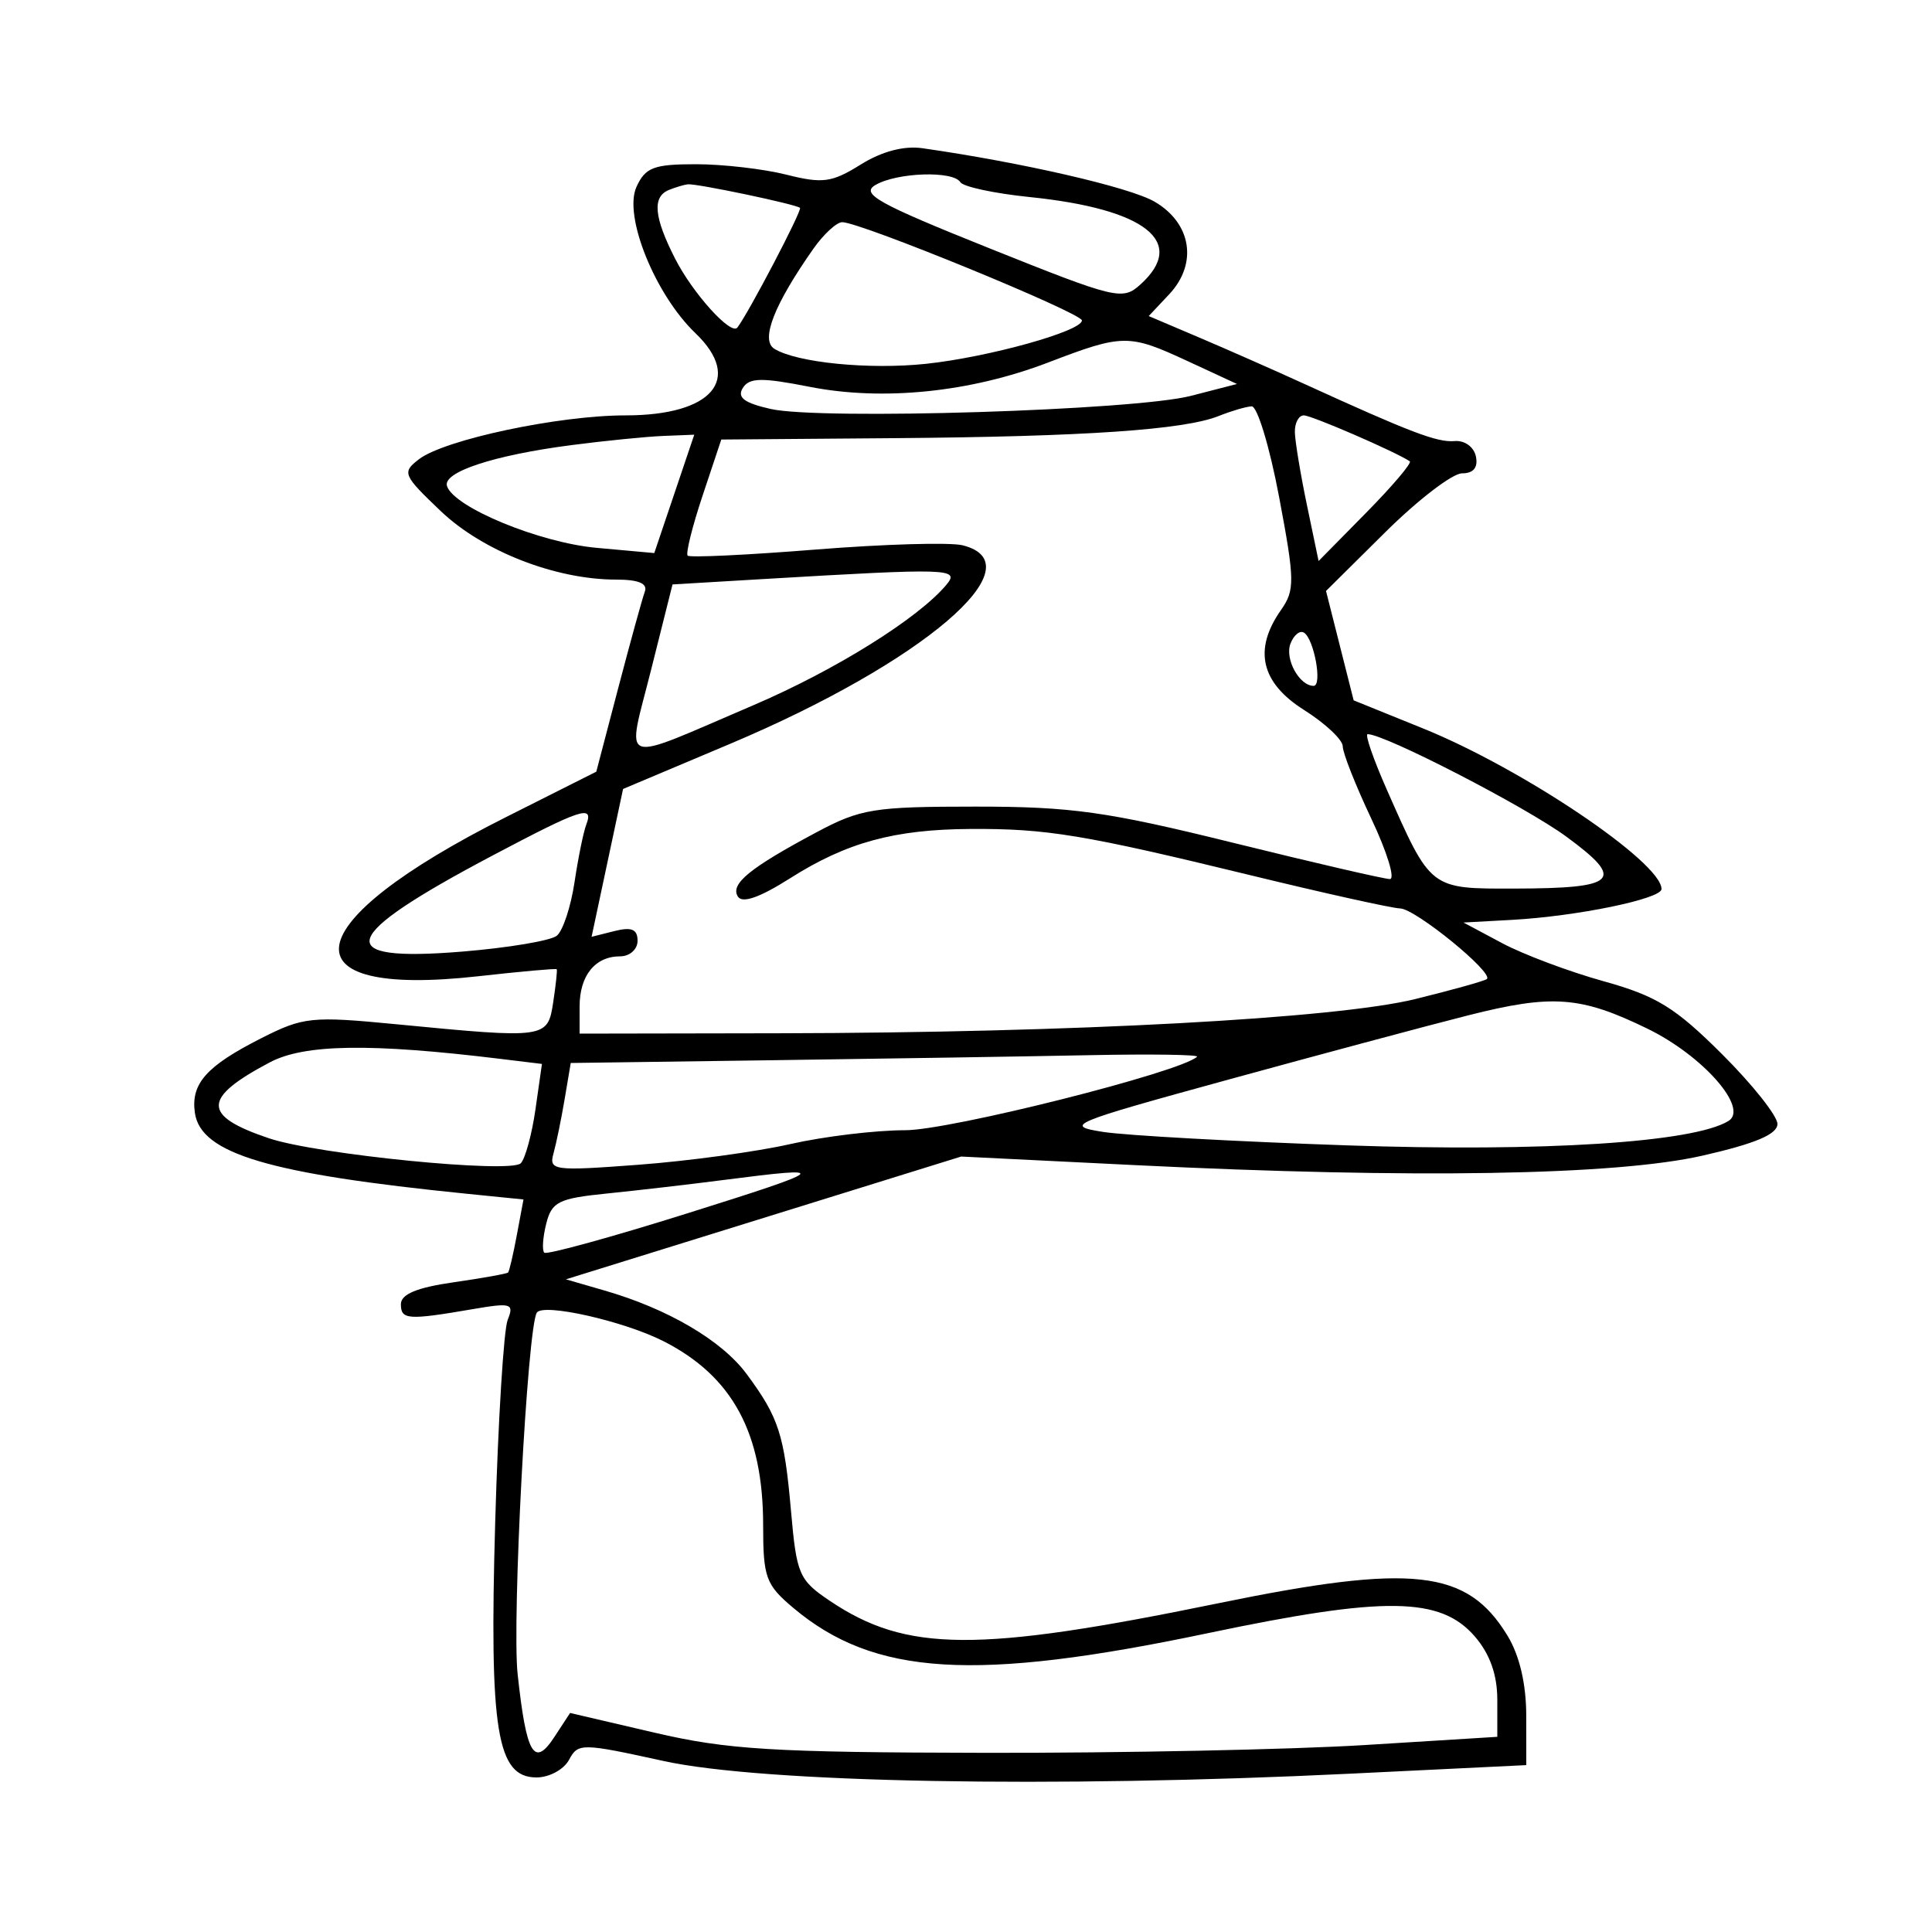<svg xmlns="http://www.w3.org/2000/svg" width="200" height="200" viewBox="0 0 200 200" version="1.1">
	<path d="M 89.095 17.037 C 86.107 18.899, 85.164 19.027, 81.402 18.080 C 79.044 17.486, 74.829 17, 72.036 17 C 67.675 17, 66.806 17.332, 65.886 19.350 C 64.522 22.344, 67.804 30.480, 71.997 34.497 C 76.947 39.240, 73.745 43, 64.756 43 C 57.830 43, 46.015 45.509, 43.368 47.541 C 41.593 48.905, 41.706 49.172, 45.632 52.914 C 49.988 57.065, 57.508 60, 63.788 60 C 66.109 60, 67.065 60.403, 66.751 61.250 C 66.497 61.938, 65.262 66.412, 64.008 71.192 L 61.728 79.885 52.369 84.592 C 30.535 95.573, 29.180 103.334, 49.494 101.062 C 53.897 100.569, 57.559 100.241, 57.631 100.333 C 57.704 100.425, 57.540 101.963, 57.268 103.750 C 56.695 107.514, 56.563 107.532, 41.092 106.036 C 32.230 105.179, 31.415 105.263, 27.029 107.485 C 21.363 110.357, 19.745 112.176, 20.173 115.195 C 20.773 119.426, 27.790 121.514, 48.346 123.580 L 54.191 124.168 53.506 127.834 C 53.130 129.850, 52.720 131.604, 52.596 131.732 C 52.472 131.859, 49.924 132.315, 46.935 132.745 C 43.144 133.291, 41.500 133.977, 41.500 135.014 C 41.500 136.623, 42.226 136.673, 48.900 135.528 C 52.938 134.836, 53.239 134.927, 52.554 136.637 C 52.144 137.662, 51.563 147.076, 51.263 157.558 C 50.645 179.187, 51.424 184, 55.542 184 C 56.855 184, 58.368 183.182, 58.903 182.182 C 59.842 180.427, 60.187 180.432, 68.688 182.297 C 78.979 184.555, 108.971 185.110, 139.750 183.612 L 158 182.724 157.996 177.612 C 157.994 174.316, 157.302 171.368, 156.050 169.314 C 151.868 162.456, 146.265 161.832, 126.070 165.979 C 101.143 171.096, 93.829 171.049, 85.901 165.717 C 82.716 163.575, 82.461 162.989, 81.889 156.465 C 81.188 148.484, 80.628 146.750, 77.294 142.241 C 74.729 138.772, 69.164 135.499, 62.596 133.598 L 58.582 132.436 79.041 126.080 L 99.500 119.725 117.500 120.613 C 146.277 122.031, 167.254 121.681, 176.250 119.630 C 181.720 118.383, 184 117.419, 184 116.352 C 184 115.520, 181.412 112.262, 178.250 109.111 C 173.407 104.286, 171.474 103.097, 166 101.576 C 162.425 100.582, 157.700 98.809, 155.500 97.635 L 151.500 95.500 156.500 95.226 C 163.234 94.857, 172 93.051, 172 92.033 C 172 89.264, 157.615 79.576, 147.315 75.408 L 140.130 72.500 138.699 66.838 L 137.268 61.177 143.411 55.088 C 146.789 51.740, 150.362 49, 151.350 49 C 152.532 49, 153.023 48.401, 152.785 47.250 C 152.582 46.267, 151.618 45.570, 150.585 45.660 C 148.782 45.817, 146.043 44.775, 135 39.732 C 131.975 38.351, 127.119 36.208, 124.208 34.969 L 118.916 32.718 121.035 30.463 C 124.017 27.288, 123.345 23.086, 119.500 20.866 C 116.925 19.380, 105.794 16.819, 95.500 15.345 C 93.569 15.068, 91.287 15.671, 89.095 17.037 M 90.631 19.147 C 89.052 20.064, 90.883 21.081, 102.447 25.712 C 115.585 30.973, 116.208 31.122, 118.065 29.441 C 122.925 25.043, 118.597 21.629, 106.603 20.400 C 102.940 20.025, 99.705 19.331, 99.413 18.859 C 98.668 17.654, 92.874 17.843, 90.631 19.147 M 69.250 19.662 C 67.500 20.368, 67.690 22.473, 69.894 26.790 C 71.723 30.375, 75.679 34.751, 76.330 33.911 C 77.483 32.423, 83.071 21.744, 82.816 21.517 C 82.393 21.141, 72.091 18.979, 71.201 19.079 C 70.815 19.122, 69.938 19.385, 69.250 19.662 M 84.202 25.750 C 80.136 31.533, 78.704 35.198, 80.156 36.104 C 82.461 37.541, 89.982 38.287, 95.864 37.662 C 102.324 36.975, 112 34.283, 112 33.173 C 112 32.402, 89.070 23, 87.189 23 C 86.610 23, 85.266 24.238, 84.202 25.750 M 108.500 37.528 C 100.439 40.614, 91.396 41.535, 83.813 40.043 C 78.836 39.064, 77.563 39.087, 76.890 40.172 C 76.284 41.147, 77.053 41.723, 79.783 42.337 C 84.936 43.498, 117.450 42.484, 123.276 40.981 L 128.052 39.749 122.927 37.375 C 116.841 34.555, 116.250 34.561, 108.500 37.528 M 126.159 43.065 C 122.582 44.498, 112.292 45.201, 92.584 45.358 L 74.668 45.500 72.730 51.312 C 71.664 54.509, 70.970 57.303, 71.187 57.521 C 71.405 57.738, 77.371 57.454, 84.446 56.889 C 91.521 56.323, 98.364 56.126, 99.654 56.449 C 107.455 58.407, 95.532 68.586, 75.584 77 L 64.500 81.674 62.870 89.326 L 61.241 96.978 63.620 96.380 C 65.388 95.937, 66 96.197, 66 97.392 C 66 98.276, 65.190 99, 64.200 99 C 61.603 99, 60 100.984, 60 104.200 L 60 107 80.750 106.963 C 111.068 106.909, 138.305 105.442, 146.513 103.421 C 150.356 102.475, 153.687 101.544, 153.917 101.351 C 154.672 100.715, 146.534 94.084, 144.947 94.042 C 144.094 94.019, 137.119 92.471, 129.447 90.603 C 112.210 86.405, 108.358 85.768, 100.498 85.813 C 92.558 85.859, 87.655 87.199, 81.767 90.933 C 78.633 92.920, 76.837 93.545, 76.380 92.806 C 75.578 91.508, 77.604 89.853, 84.500 86.170 C 89.086 83.721, 90.453 83.500, 101 83.500 C 110.925 83.500, 114.579 84.014, 127.674 87.250 C 136.019 89.313, 143.313 91, 143.881 91 C 144.450 91, 143.585 88.188, 141.958 84.750 C 140.332 81.313, 139.001 77.943, 139.001 77.263 C 139 76.582, 137.200 74.889, 135 73.500 C 130.527 70.676, 129.731 67.257, 132.595 63.167 C 134.060 61.076, 134.045 60.117, 132.412 51.445 C 131.434 46.250, 130.153 42.029, 129.567 42.063 C 128.980 42.098, 127.446 42.549, 126.159 43.065 M 134.044 44.750 C 134.068 45.712, 134.630 49.105, 135.294 52.289 L 136.500 58.077 141.440 53.062 C 144.157 50.303, 146.182 47.914, 145.940 47.753 C 144.442 46.755, 135.778 43, 134.973 43 C 134.438 43, 134.020 43.788, 134.044 44.750 M 59.173 46.075 C 51.105 47.122, 45.791 48.873, 46.275 50.325 C 47.010 52.529, 55.857 56.177, 61.770 56.713 L 67.731 57.253 69.800 51.127 L 71.869 45 68.684 45.127 C 66.933 45.197, 62.653 45.623, 59.173 46.075 M 79.060 59.941 L 69.619 60.500 67.415 69.284 C 64.855 79.484, 63.749 79.091, 77.943 73.024 C 86.467 69.381, 95.102 63.991, 97.990 60.512 C 99.378 58.839, 98.257 58.806, 79.060 59.941 M 133.588 66.632 C 132.981 68.214, 134.509 71, 135.984 71 C 136.914 71, 136.033 66.139, 134.985 65.491 C 134.559 65.227, 133.930 65.741, 133.588 66.632 M 143.565 81.750 C 148.140 92.107, 148.005 92.002, 156.773 91.985 C 167.461 91.964, 168.301 91.125, 162.152 86.612 C 157.932 83.514, 143.364 76, 141.578 76 C 141.274 76, 142.168 78.588, 143.565 81.750 M 51 88.557 C 35.006 97.009, 34.182 99.632, 47.876 98.507 C 52.619 98.117, 57.014 97.379, 57.641 96.867 C 58.269 96.355, 59.093 93.868, 59.472 91.340 C 59.851 88.812, 60.398 86.127, 60.687 85.372 C 61.493 83.272, 60.195 83.699, 51 88.557 M 152 105.105 C 147.875 106.149, 136.712 109.140, 127.193 111.752 C 110.732 116.268, 110.096 116.533, 114.193 117.175 C 116.562 117.546, 127.950 118.174, 139.500 118.570 C 159.776 119.265, 175.331 118.267, 178.933 116.041 C 181.064 114.724, 176.287 109.286, 170.541 106.487 C 163.631 103.121, 160.699 102.903, 152 105.105 M 27.929 109.975 C 20.917 113.684, 20.897 115.497, 27.842 117.835 C 32.828 119.514, 52.910 121.502, 53.916 120.417 C 54.384 119.912, 55.067 117.394, 55.434 114.819 L 56.102 110.138 51.801 109.614 C 38.348 107.976, 31.512 108.079, 27.929 109.975 M 80.292 109.749 L 59.083 110.040 58.454 113.770 C 58.108 115.821, 57.590 118.349, 57.302 119.388 C 56.805 121.176, 57.272 121.238, 66.139 120.572 C 71.288 120.185, 78.340 119.223, 81.812 118.434 C 85.284 117.645, 90.637 117, 93.709 117 C 98.365 117, 122.226 110.992, 123.917 109.394 C 124.146 109.177, 119.196 109.103, 112.917 109.229 C 106.638 109.355, 91.956 109.589, 80.292 109.749 M 75 122.140 C 71.425 122.602, 65.954 123.236, 62.843 123.550 C 57.822 124.057, 57.114 124.408, 56.545 126.678 C 56.192 128.085, 56.101 129.434, 56.343 129.676 C 56.585 129.919, 63.245 128.088, 71.142 125.608 C 85.874 120.982, 86.193 120.695, 75 122.140 M 55.568 135.890 C 54.590 137.472, 52.985 167.776, 53.586 173.318 C 54.489 181.646, 55.289 183.015, 57.384 179.817 L 59.016 177.326 67.758 179.365 C 75.309 181.126, 79.974 181.411, 102 181.452 C 116.025 181.478, 133.688 181.116, 141.250 180.648 L 155 179.795 155 175.953 C 155 173.382, 154.237 171.224, 152.691 169.427 C 149.128 165.285, 143.383 165.211, 125 169.073 C 100.921 174.130, 90.492 173.492, 82.121 166.448 C 79.271 164.050, 79 163.306, 79 157.879 C 79 148.352, 75.830 142.487, 68.719 138.858 C 64.608 136.759, 56.203 134.862, 55.568 135.890" stroke="none" fill="black" fill-rule="evenodd"/>
</svg>